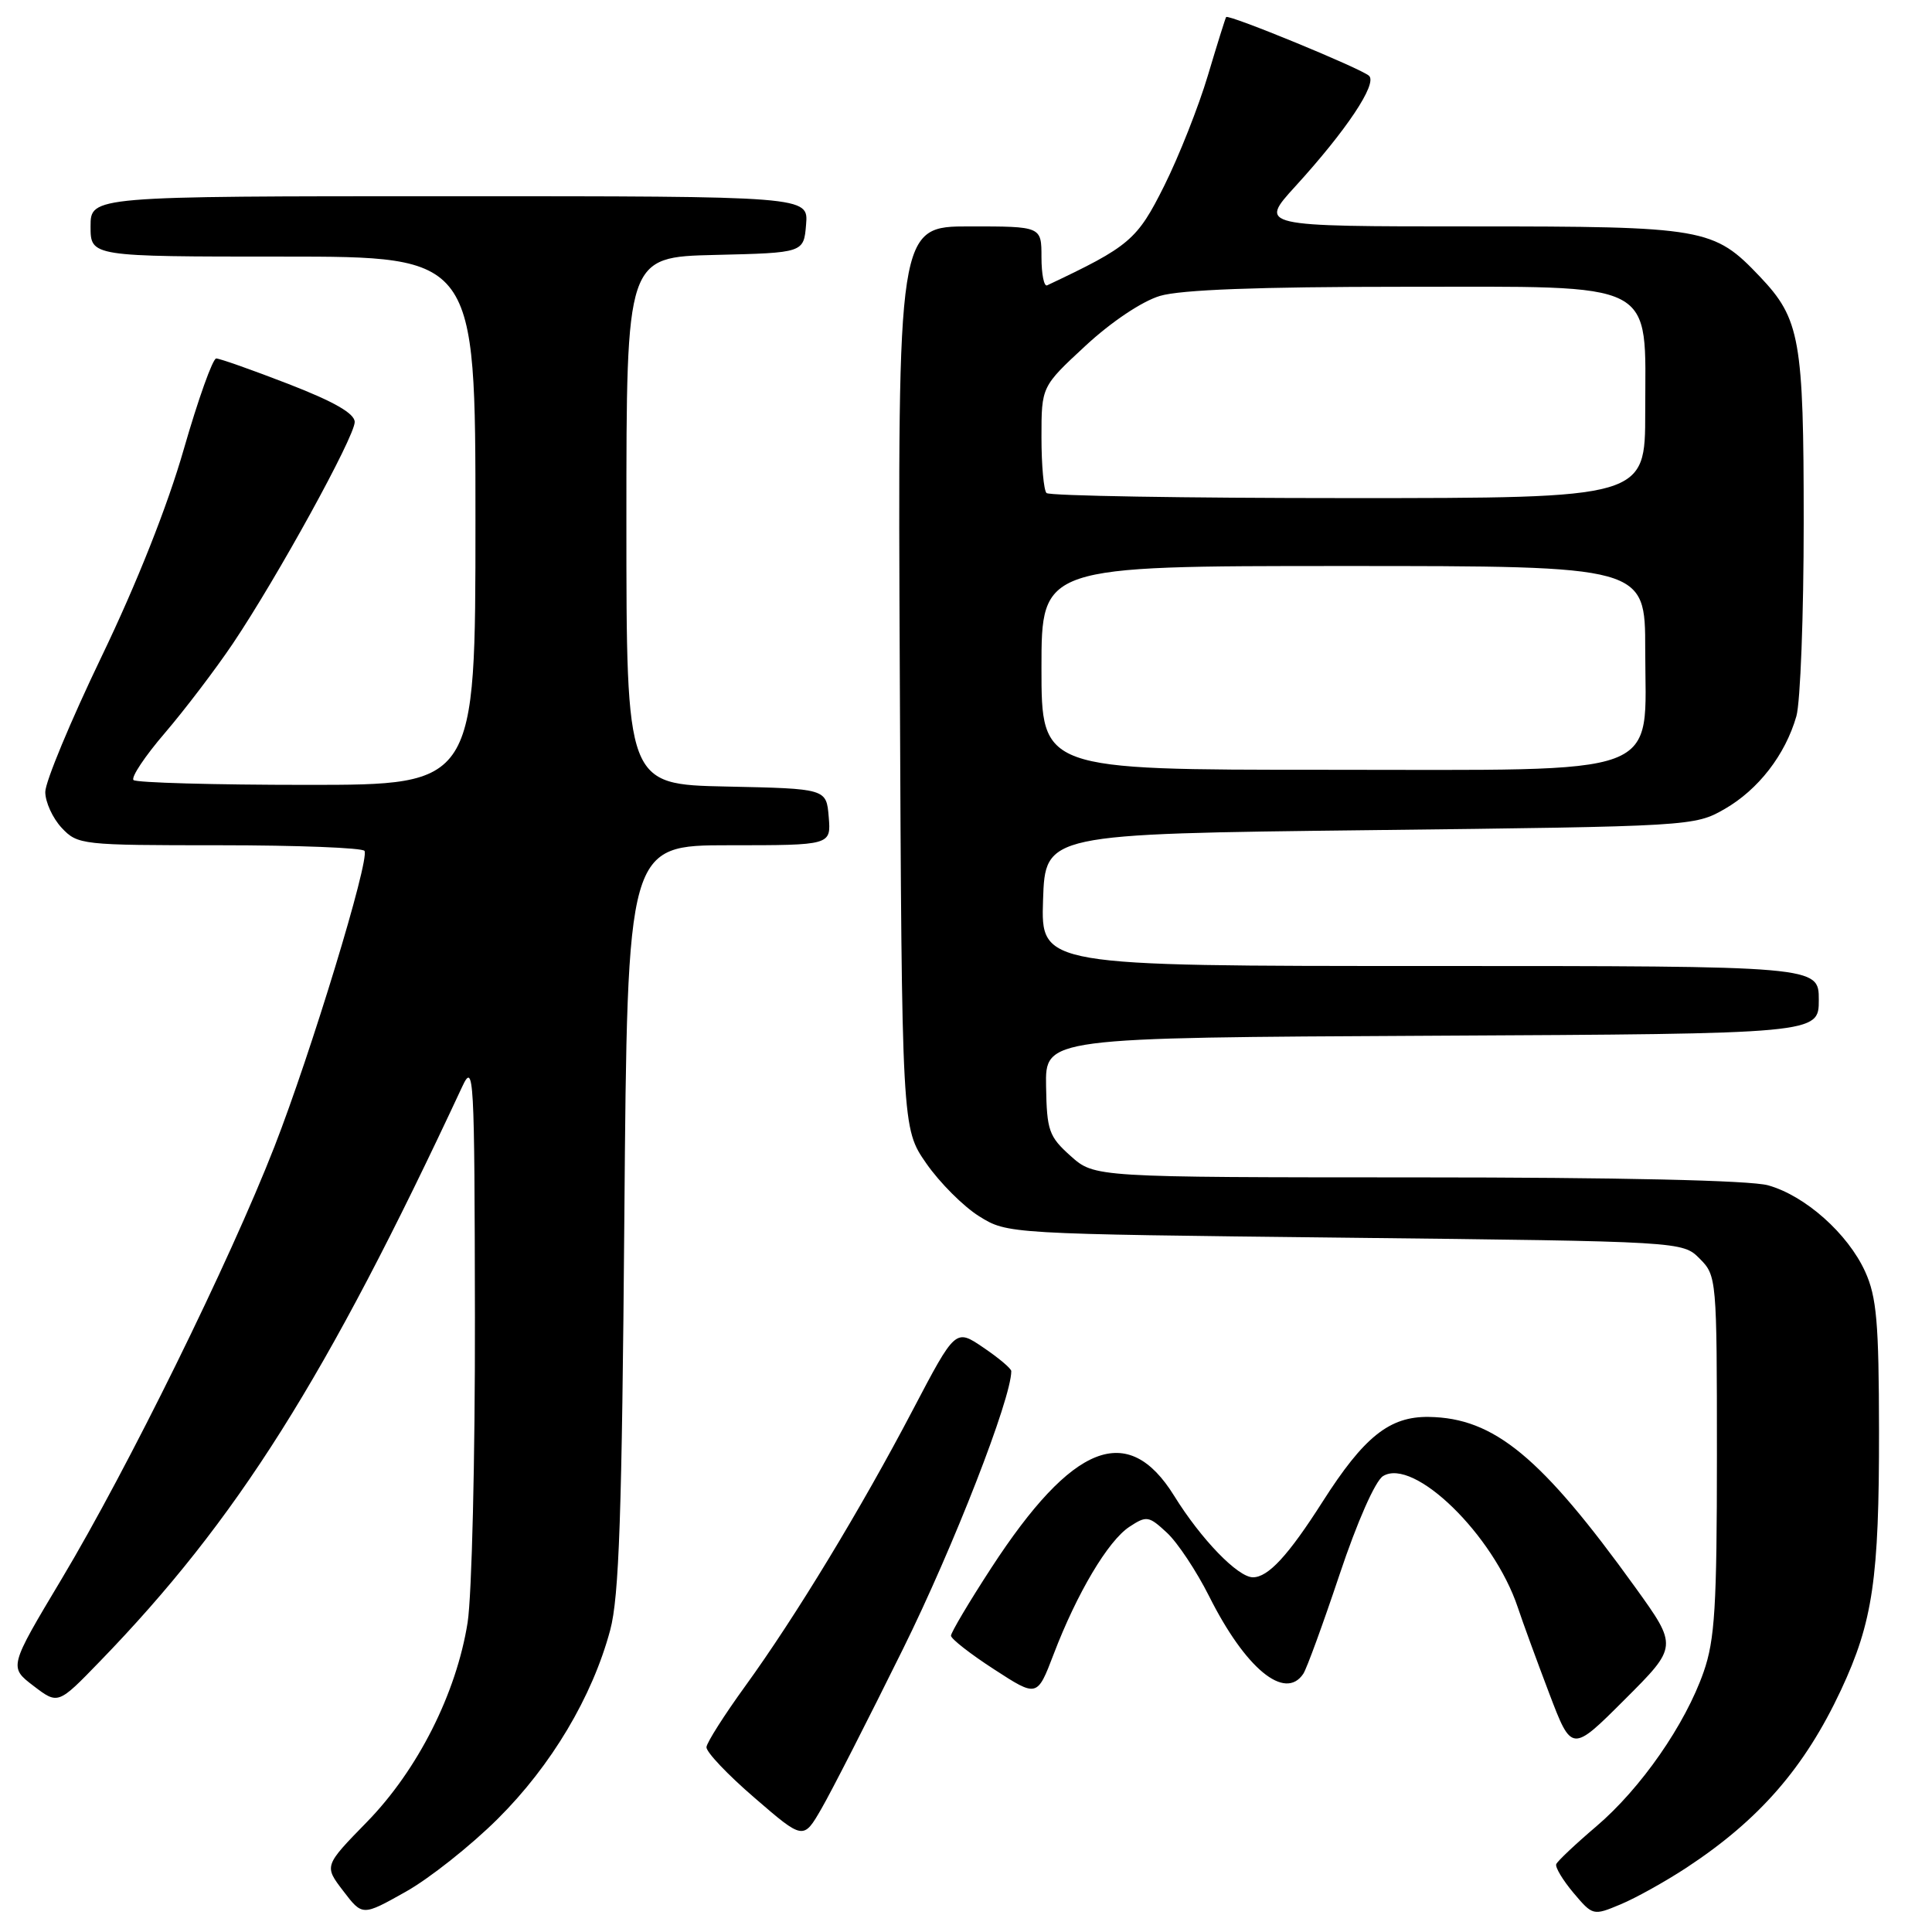 <?xml version="1.0" encoding="UTF-8" standalone="no"?>
<!DOCTYPE svg PUBLIC "-//W3C//DTD SVG 1.1//EN" "http://www.w3.org/Graphics/SVG/1.1/DTD/svg11.dtd" >
<svg xmlns="http://www.w3.org/2000/svg" xmlns:xlink="http://www.w3.org/1999/xlink" version="1.1" viewBox="0 0 256 256">
 <g >
 <path fill="currentColor"
d=" M 65.96 241.00 C 73.06 233.94 78.48 224.84 80.85 216.01 C 82.04 211.61 82.41 200.60 82.73 161.25 C 83.13 112.00 83.13 112.00 96.63 112.00 C 110.12 112.00 110.12 112.00 109.81 108.25 C 109.50 104.50 109.50 104.50 96.25 104.22 C 83.00 103.94 83.00 103.94 83.00 69.00 C 83.00 34.06 83.00 34.06 94.75 33.78 C 106.50 33.50 106.50 33.50 106.81 29.75 C 107.12 26.00 107.12 26.00 59.56 26.00 C 12.00 26.00 12.00 26.00 12.00 30.00 C 12.00 34.00 12.00 34.00 37.50 34.00 C 63.00 34.00 63.00 34.00 63.00 69.00 C 63.00 104.00 63.00 104.00 40.67 104.00 C 28.38 104.00 18.04 103.71 17.69 103.36 C 17.34 103.00 19.21 100.19 21.86 97.11 C 24.50 94.02 28.55 88.70 30.86 85.27 C 36.74 76.52 47.00 57.87 47.00 55.92 C 47.00 54.79 44.28 53.23 38.25 50.89 C 33.44 49.03 29.12 47.50 28.65 47.50 C 28.19 47.50 26.26 52.90 24.36 59.50 C 22.21 67.01 18.13 77.30 13.46 87.00 C 9.36 95.53 6.00 103.60 6.00 104.94 C 6.00 106.28 6.98 108.41 8.17 109.69 C 10.30 111.95 10.79 112.00 29.12 112.00 C 39.44 112.00 48.07 112.34 48.30 112.75 C 48.99 113.98 41.20 139.55 36.36 151.95 C 30.44 167.13 16.94 194.56 8.18 209.20 C 1.18 220.90 1.18 220.90 4.44 223.39 C 7.69 225.87 7.69 225.87 13.20 220.18 C 31.41 201.40 43.20 182.70 61.24 144.00 C 62.79 140.68 62.88 142.27 62.93 174.50 C 62.96 193.26 62.52 211.41 61.96 215.00 C 60.47 224.39 55.35 234.53 48.61 241.43 C 42.94 247.24 42.94 247.24 45.48 250.56 C 48.02 253.89 48.02 253.89 53.72 250.69 C 56.86 248.94 62.37 244.57 65.96 241.00 Z  M 223.45 247.49 C 233.11 241.14 239.12 234.24 243.94 223.94 C 248.16 214.91 249.00 209.20 248.98 189.61 C 248.96 175.23 248.67 171.86 247.14 168.49 C 244.84 163.45 239.19 158.43 234.28 157.06 C 231.91 156.40 214.50 156.01 187.77 156.01 C 145.03 156.00 145.03 156.00 141.87 153.18 C 138.98 150.59 138.71 149.82 138.61 143.93 C 138.50 137.50 138.50 137.50 189.75 137.24 C 241.00 136.98 241.00 136.98 241.00 132.49 C 241.00 128.00 241.00 128.00 189.46 128.00 C 137.92 128.00 137.92 128.00 138.21 119.25 C 138.50 110.50 138.50 110.50 181.50 110.00 C 224.11 109.50 224.54 109.48 228.52 107.20 C 232.99 104.63 236.56 100.02 238.03 94.90 C 238.56 93.04 239.00 81.48 239.00 69.22 C 239.00 44.97 238.52 42.26 233.20 36.66 C 227.06 30.20 225.94 30.00 194.94 30.00 C 166.80 30.00 166.80 30.00 171.65 24.68 C 178.39 17.29 182.52 11.11 181.41 10.05 C 180.44 9.11 162.78 1.85 162.47 2.26 C 162.37 2.39 161.28 5.88 160.05 10.00 C 158.82 14.12 156.22 20.70 154.27 24.61 C 150.68 31.80 149.70 32.64 138.75 37.81 C 138.34 38.01 138.00 36.33 138.00 34.08 C 138.00 30.00 138.00 30.00 128.48 30.00 C 118.95 30.00 118.95 30.00 119.23 89.75 C 119.50 149.50 119.50 149.50 122.74 154.16 C 124.52 156.72 127.67 159.87 129.74 161.16 C 133.50 163.50 133.50 163.50 178.22 164.00 C 222.95 164.50 222.95 164.50 225.22 166.78 C 227.46 169.02 227.50 169.43 227.50 192.78 C 227.50 212.84 227.23 217.28 225.74 221.54 C 223.30 228.53 217.42 236.98 211.50 242.02 C 208.75 244.36 206.37 246.61 206.21 247.01 C 206.05 247.42 207.08 249.13 208.49 250.81 C 211.05 253.84 211.10 253.86 214.73 252.34 C 216.75 251.50 220.67 249.31 223.45 247.49 Z  M 119.65 218.50 C 126.35 204.96 134.00 185.32 134.00 181.68 C 134.00 181.34 132.34 179.94 130.30 178.56 C 126.61 176.05 126.61 176.05 120.98 186.77 C 114.07 199.96 105.40 214.24 98.74 223.43 C 95.98 227.24 93.67 230.87 93.61 231.50 C 93.55 232.13 96.41 235.15 99.98 238.22 C 106.45 243.81 106.45 243.81 108.85 239.65 C 110.17 237.37 115.03 227.85 119.65 218.50 Z  M 216.68 210.33 C 204.22 193.03 197.98 187.88 189.33 187.75 C 184.12 187.67 180.74 190.37 175.24 199.00 C 170.70 206.12 168.04 209.00 166.02 209.00 C 164.02 209.00 159.14 203.95 155.58 198.20 C 149.46 188.33 142.12 191.22 131.36 207.74 C 128.41 212.27 126.01 216.32 126.01 216.74 C 126.02 217.16 128.59 219.17 131.73 221.20 C 137.43 224.90 137.43 224.90 139.61 219.20 C 142.70 211.10 146.83 204.16 149.65 202.31 C 151.93 200.81 152.22 200.86 154.64 203.11 C 156.05 204.42 158.55 208.20 160.21 211.50 C 165.01 221.08 170.26 225.42 172.69 221.79 C 173.14 221.13 175.30 215.20 177.50 208.63 C 179.83 201.66 182.23 196.22 183.26 195.59 C 187.33 193.08 197.91 203.39 201.12 213.00 C 201.76 214.93 203.63 220.04 205.27 224.36 C 208.26 232.22 208.26 232.22 215.29 225.19 C 222.32 218.17 222.32 218.17 216.68 210.33 Z  M 138.00 88.50 C 138.00 75.00 138.00 75.00 178.00 75.00 C 218.00 75.00 218.00 75.00 218.00 86.05 C 218.00 103.26 221.34 102.00 175.55 102.00 C 138.00 102.00 138.00 102.00 138.00 88.50 Z  M 138.67 65.33 C 138.30 64.97 138.00 61.64 138.00 57.94 C 138.00 51.22 138.00 51.22 143.83 45.82 C 147.26 42.64 151.33 39.92 153.70 39.21 C 156.44 38.39 166.75 38.00 185.79 38.00 C 220.09 38.00 218.00 36.92 218.00 54.63 C 218.00 66.00 218.00 66.00 178.67 66.00 C 157.03 66.00 139.03 65.70 138.67 65.33 Z "/>
</g>
</svg>